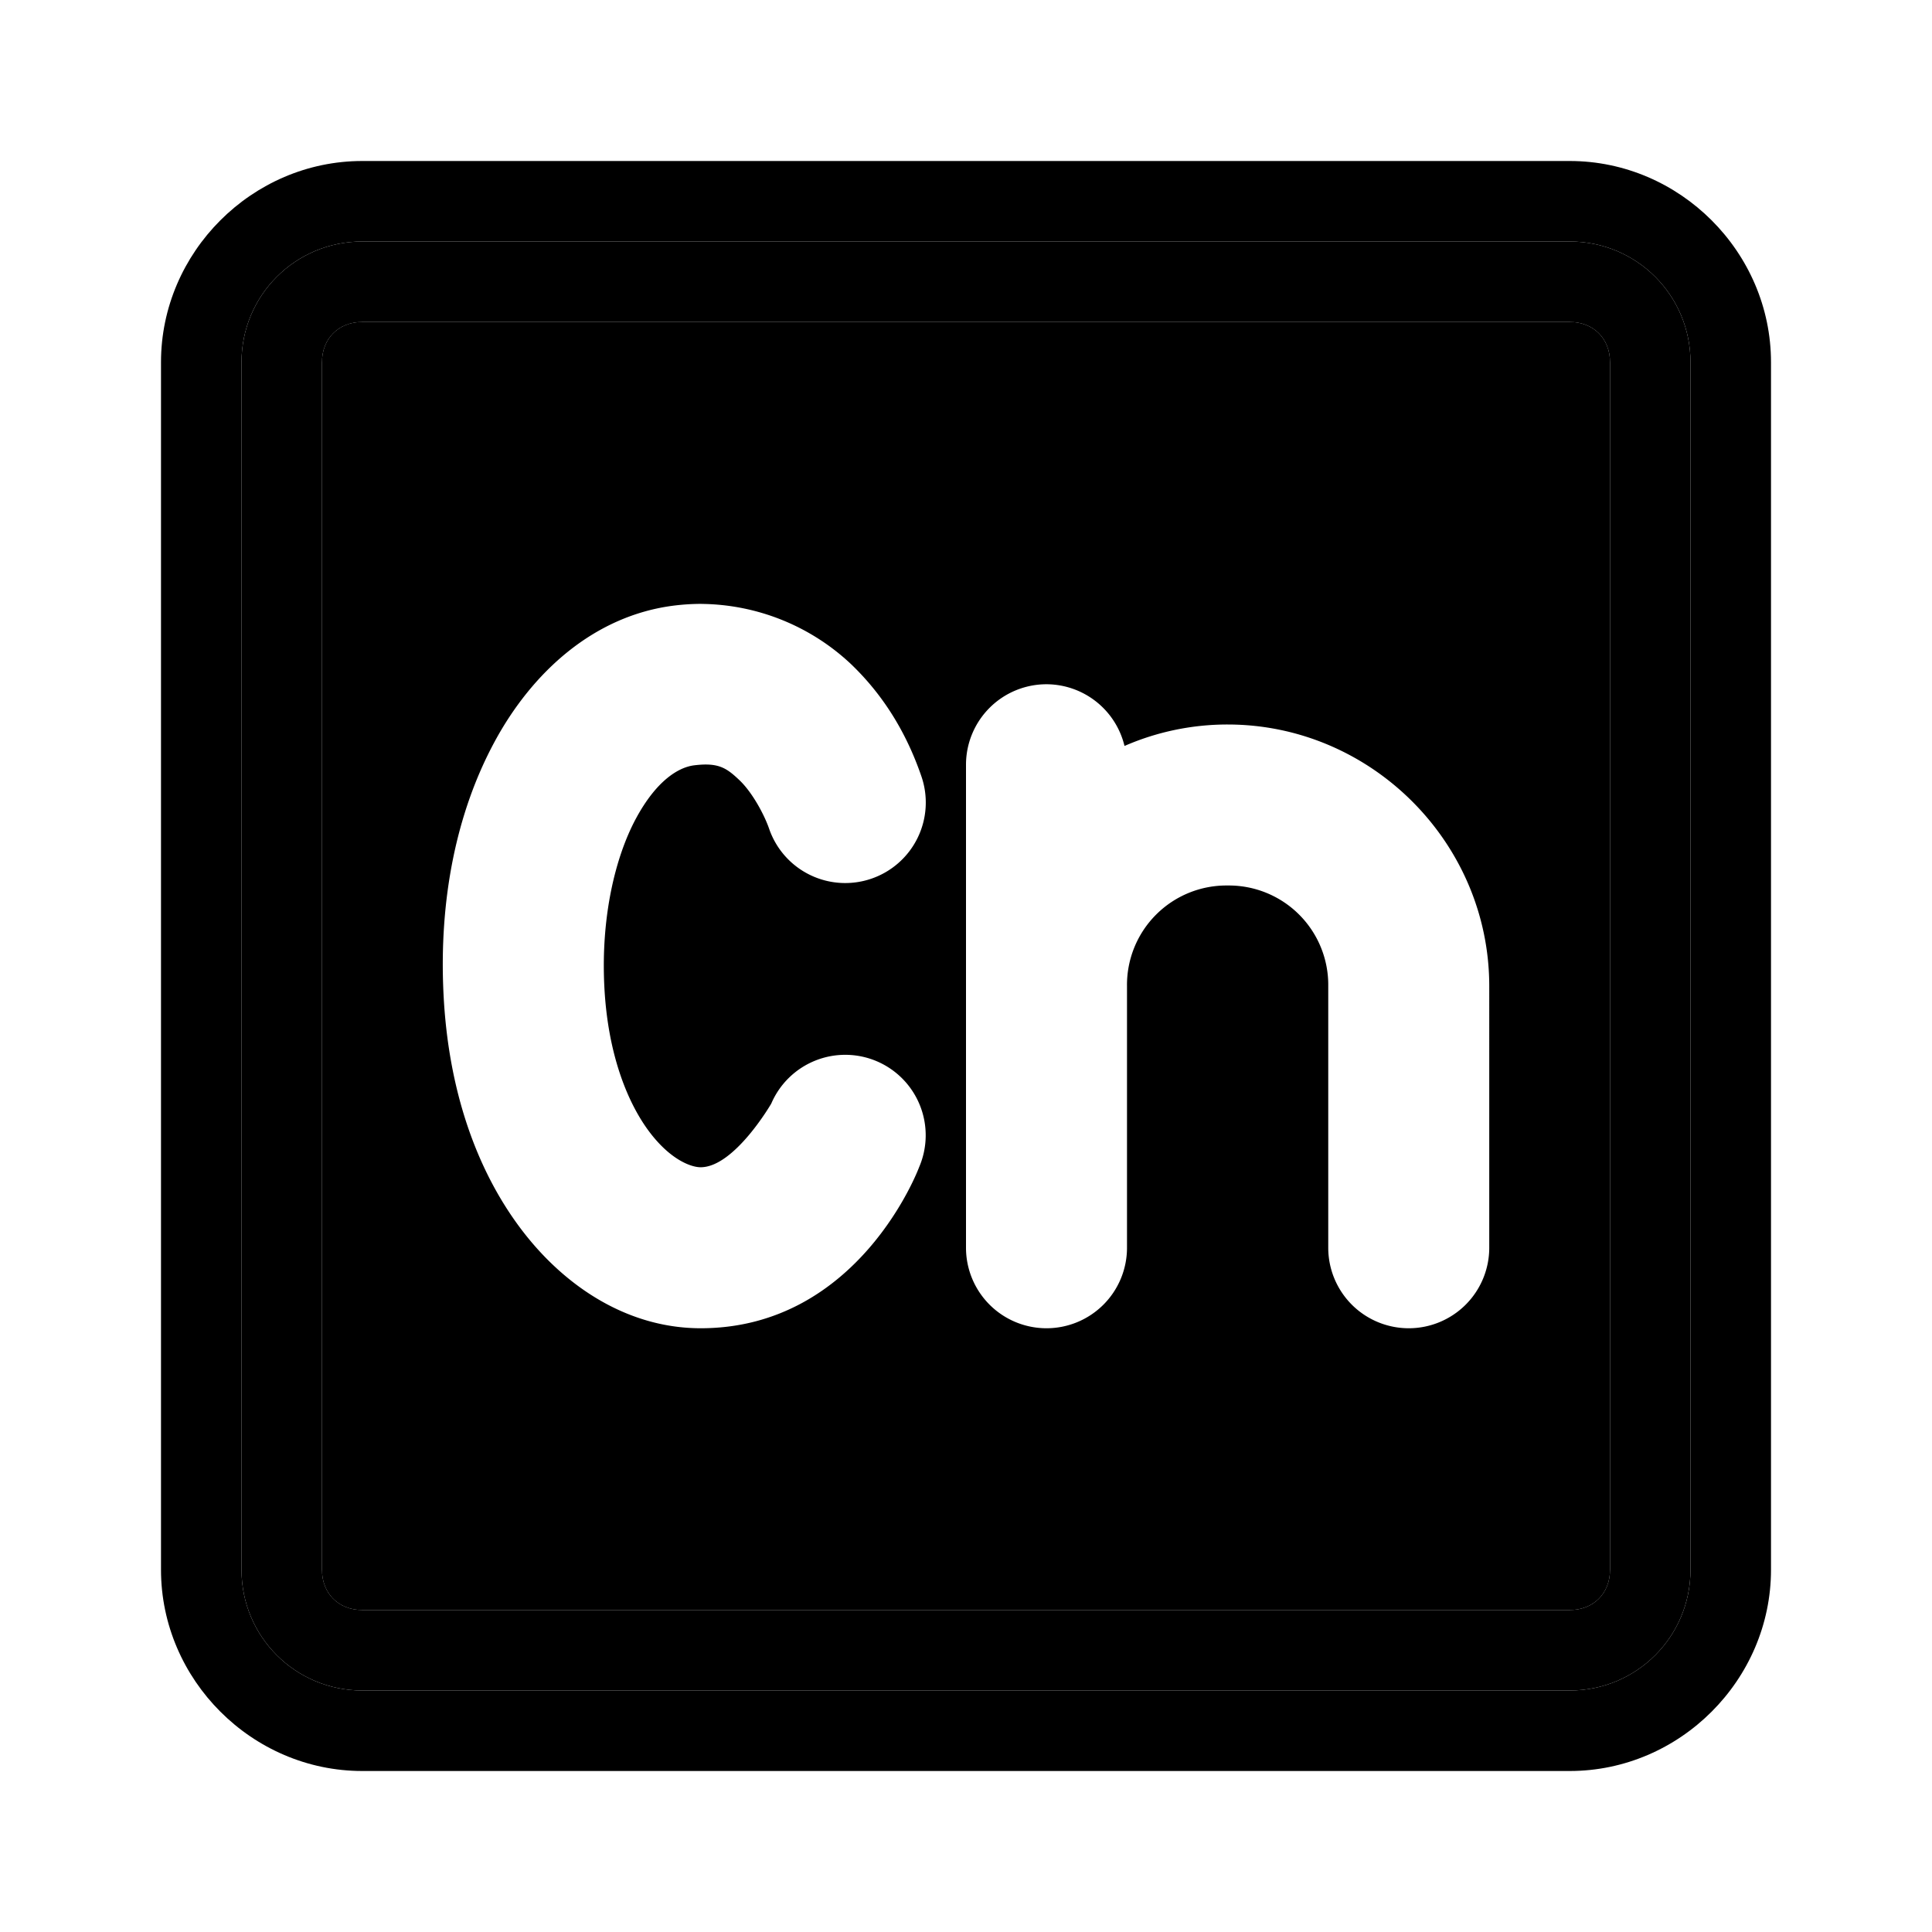 <svg xmlns="http://www.w3.org/2000/svg" width="48" height="48" viewBox="0 0 48 48"><path d="M9 8c-.589 0-1 .411-1 1v30c0 .589.411 1 1 1h30c.589 0 1-.411 1-1V9c0-.589-.411-1-1-1Zm8.428 7.004a5.5 5.5 0 0 1 3.705 1.486c.976.93 1.477 1.977 1.76 2.801a2 2 0 0 1-1.245 2.54 2 2 0 0 1-2.54-1.243c-.117-.34-.413-.897-.735-1.203s-.522-.445-1.125-.371c-.385.047-.936.371-1.45 1.326-.512.954-.869 2.439-.784 4.158.083 1.698.583 2.91 1.12 3.623.539.713 1.052.879 1.272.879.84 0 1.756-1.582 1.756-1.582a2 2 0 0 1 2.625-1.05 2 2 0 0 1 1.05 2.626S21.358 33 17.408 33c-1.777 0-3.357-.999-4.466-2.469s-1.807-3.46-1.923-5.838c-.116-2.356.325-4.51 1.26-6.248.934-1.738 2.478-3.158 4.488-3.402q.336-.04.662-.04zM26 17a2 2 0 0 1 1.938 1.533A6.4 6.4 0 0 1 30.5 18c3.566 0 6.5 2.934 6.5 6.5V31a2 2 0 0 1-2 2 2 2 0 0 1-2-2v-6.5a2.47 2.47 0 0 0-2.5-2.5 2.47 2.47 0 0 0-2.5 2.5V31a2 2 0 0 1-2 2 2 2 0 0 1-2-2V19a2 2 0 0 1 2-2z"/><path d="M9 6C7.338 6 6 7.338 6 9v30c0 1.662 1.338 3 3 3h30c1.662 0 3-1.338 3-3V9c0-1.662-1.338-3-3-3Zm0 2h30c.589 0 1 .411 1 1v30c0 .589-.411 1-1 1H9c-.589 0-1-.411-1-1V9c0-.589.411-1 1-1Z"/><path d="M9 4C6.265 4 4 6.265 4 9v30c0 2.735 2.265 5 5 5h30c2.735 0 5-2.265 5-5V9c0-2.735-2.265-5-5-5Zm0 2h30c1.662 0 3 1.338 3 3v30c0 1.662-1.338 3-3 3H9c-1.662 0-3-1.338-3-3V9c0-1.662 1.338-3 3-3Z"/></svg>